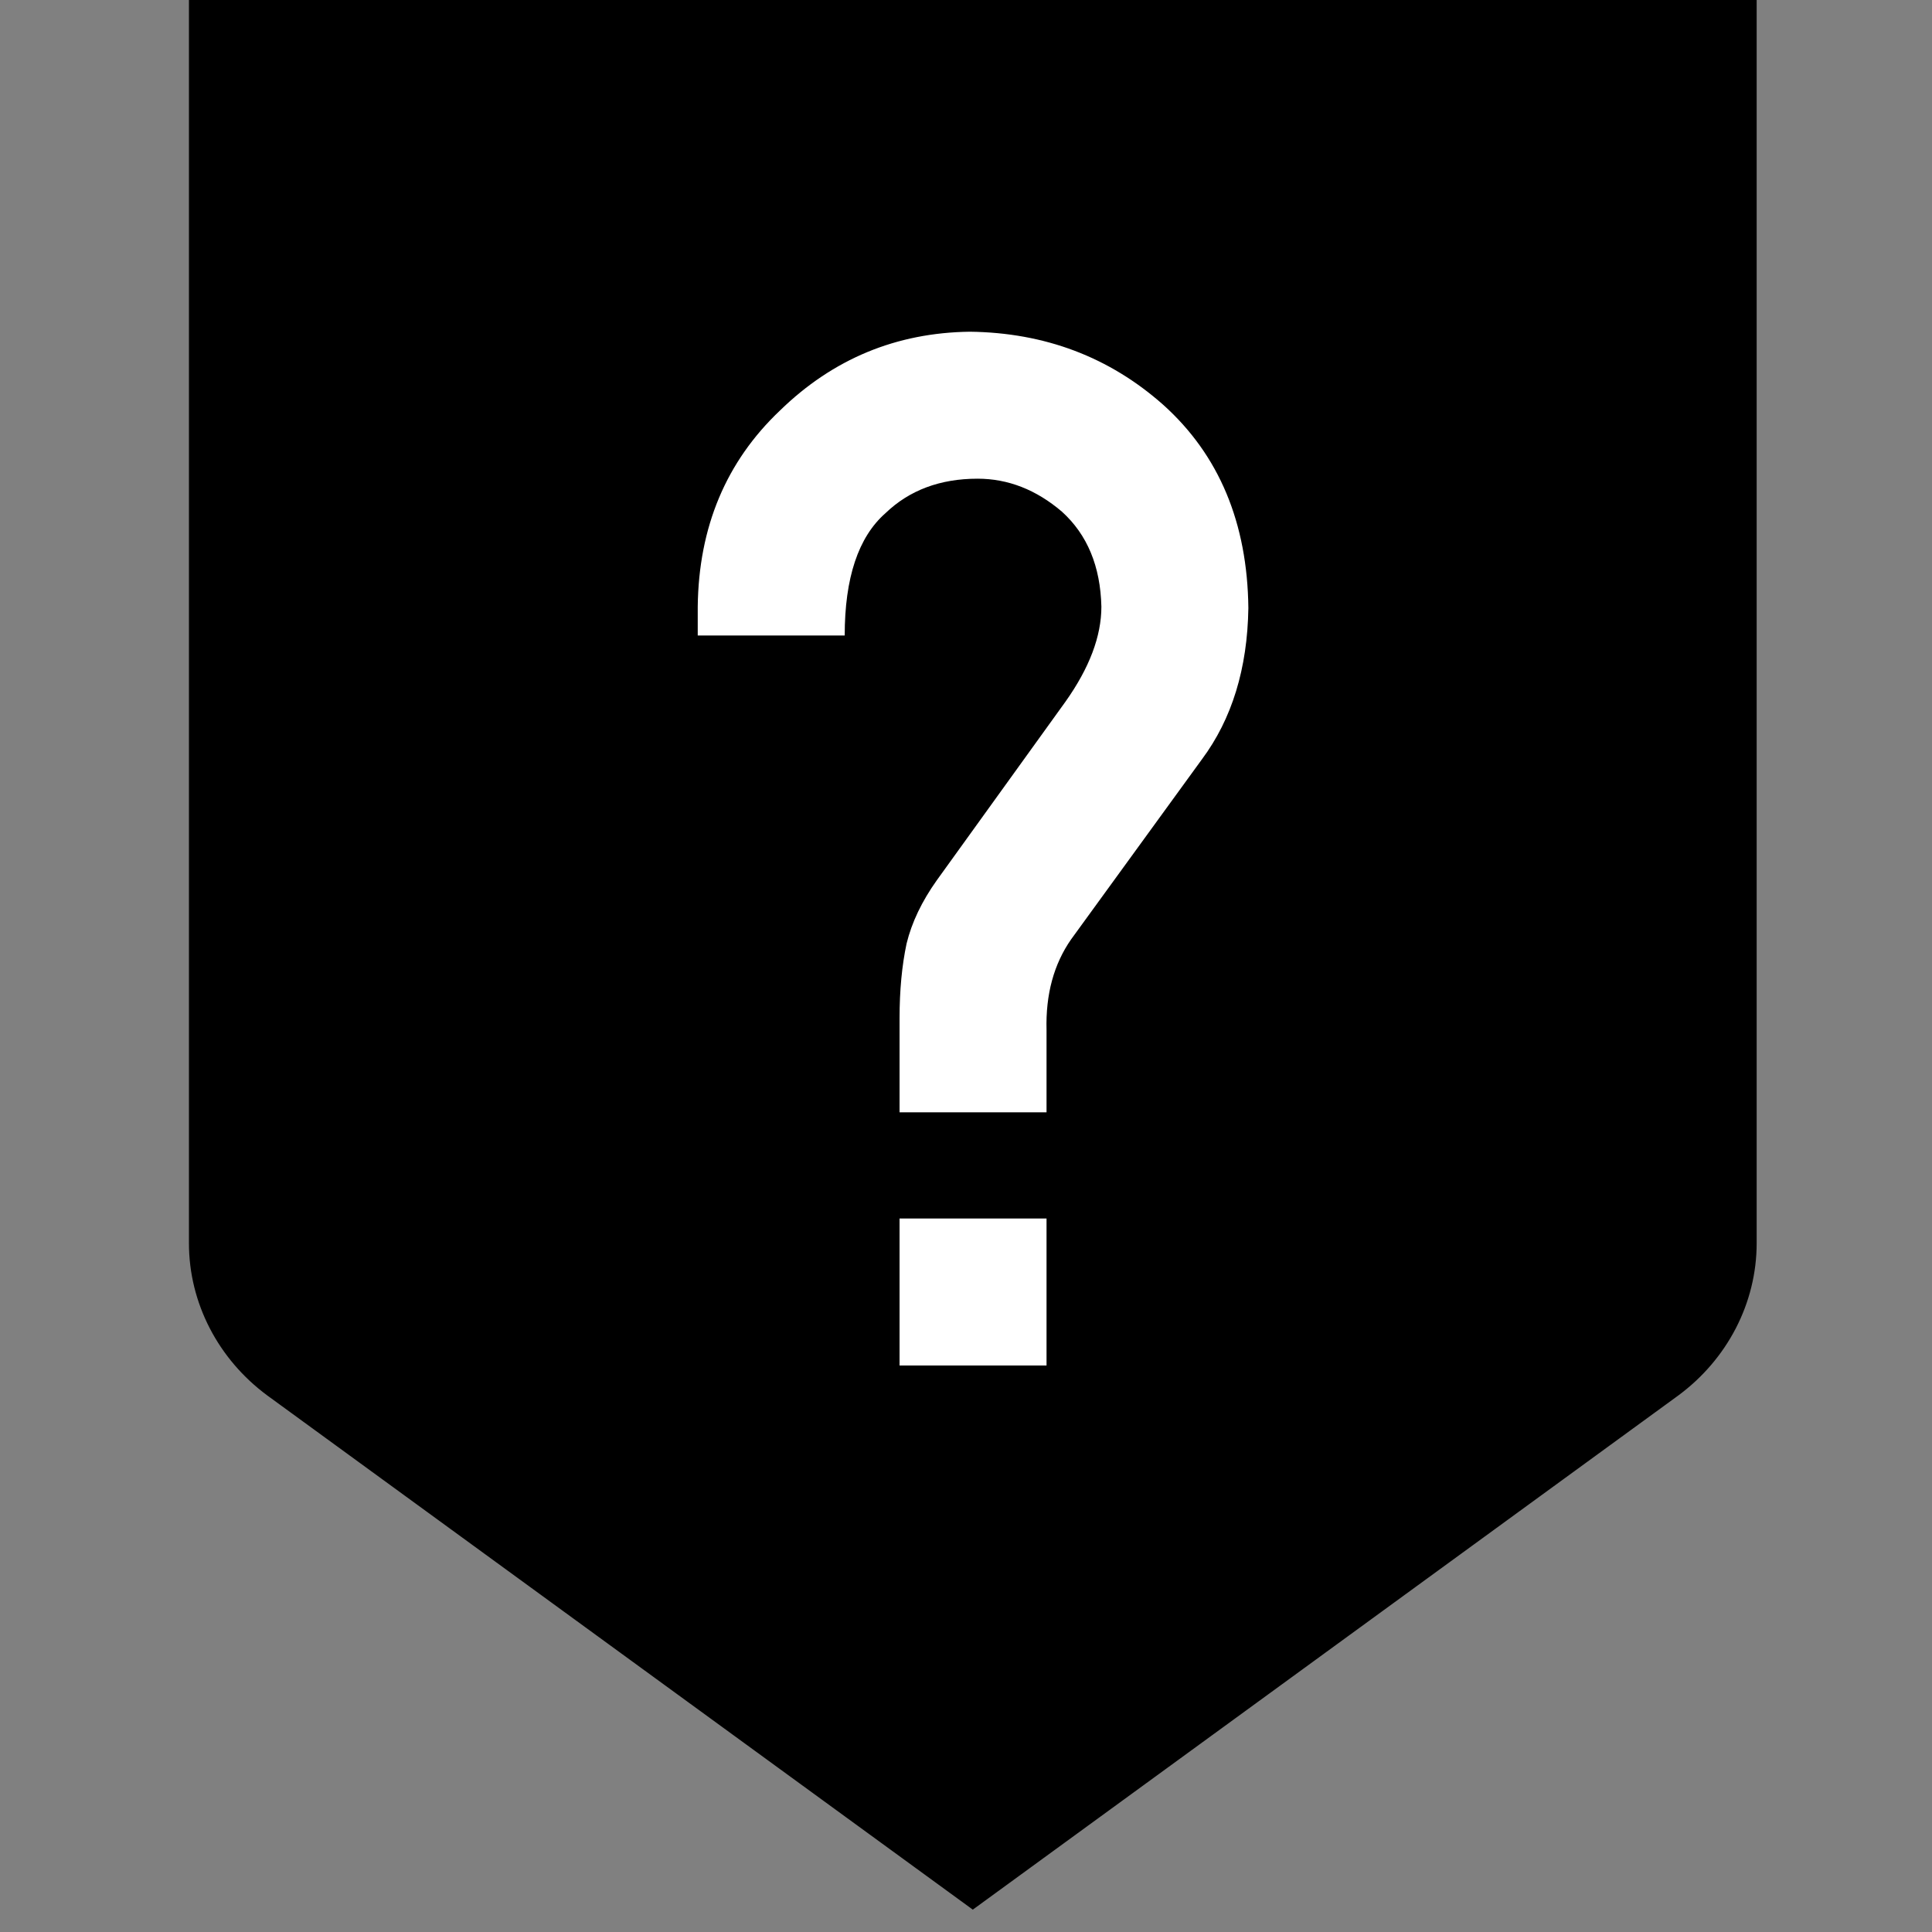 <?xml version="1.0" encoding="UTF-8" standalone="no"?>
<!DOCTYPE svg PUBLIC "-//W3C//DTD SVG 1.1//EN" "http://www.w3.org/Graphics/SVG/1.1/DTD/svg11.dtd">
<svg width="100%" height="100%" viewBox="0 0 613 613" version="1.1" xmlns="http://www.w3.org/2000/svg" xmlns:xlink="http://www.w3.org/1999/xlink" xml:space="preserve" xmlns:serif="http://www.serif.com/" style="fill-rule:evenodd;clip-rule:evenodd;stroke-linejoin:round;stroke-miterlimit:1.414;">
    <rect x="0" y="0" width="613" height="613" fill="#808080" stroke="none"/>
    <path d="M557.368,0L557.368,394.44C557.368,413.471 548.041,431.295 532.497,442.774L308.658,605.904L84.82,442.774C69.275,431.295 59.949,413.471 59.949,394.44L59.949,224.903L59.949,0L557.368,0Z"/>
    <g transform="matrix(2.04,0,0,2.04,-383.473,38.651)">
        <path d="M327.889,139.396C327.889,135.094 328.253,131.23 328.982,127.803C329.784,124.521 331.352,121.24 333.685,117.959L353.701,90.178C357.42,84.928 359.279,80.006 359.279,75.412C359.133,69.141 357.092,64.219 353.154,60.646C349.144,57.219 344.769,55.506 340.029,55.506C334.196,55.506 329.42,57.292 325.701,60.865C321.472,64.584 319.357,70.928 319.357,79.896L296.498,79.896L296.498,75.412C296.644,63.016 300.909,52.844 309.295,44.896C317.534,36.875 327.378,32.792 338.826,32.646C350.493,32.792 360.519,36.584 368.904,44.021C377.581,51.823 381.993,62.36 382.139,75.631C381.993,85.037 379.586,92.875 374.92,99.146L354.576,127.146C351.878,131.011 350.602,135.714 350.748,141.256L350.748,154.053L327.889,154.053L327.889,139.396ZM327.889,170.568L350.748,170.568L350.748,193.428L327.889,193.428L327.889,170.568Z" style="fill:white;fill-rule:nonzero;"/>
    </g>
</svg>
